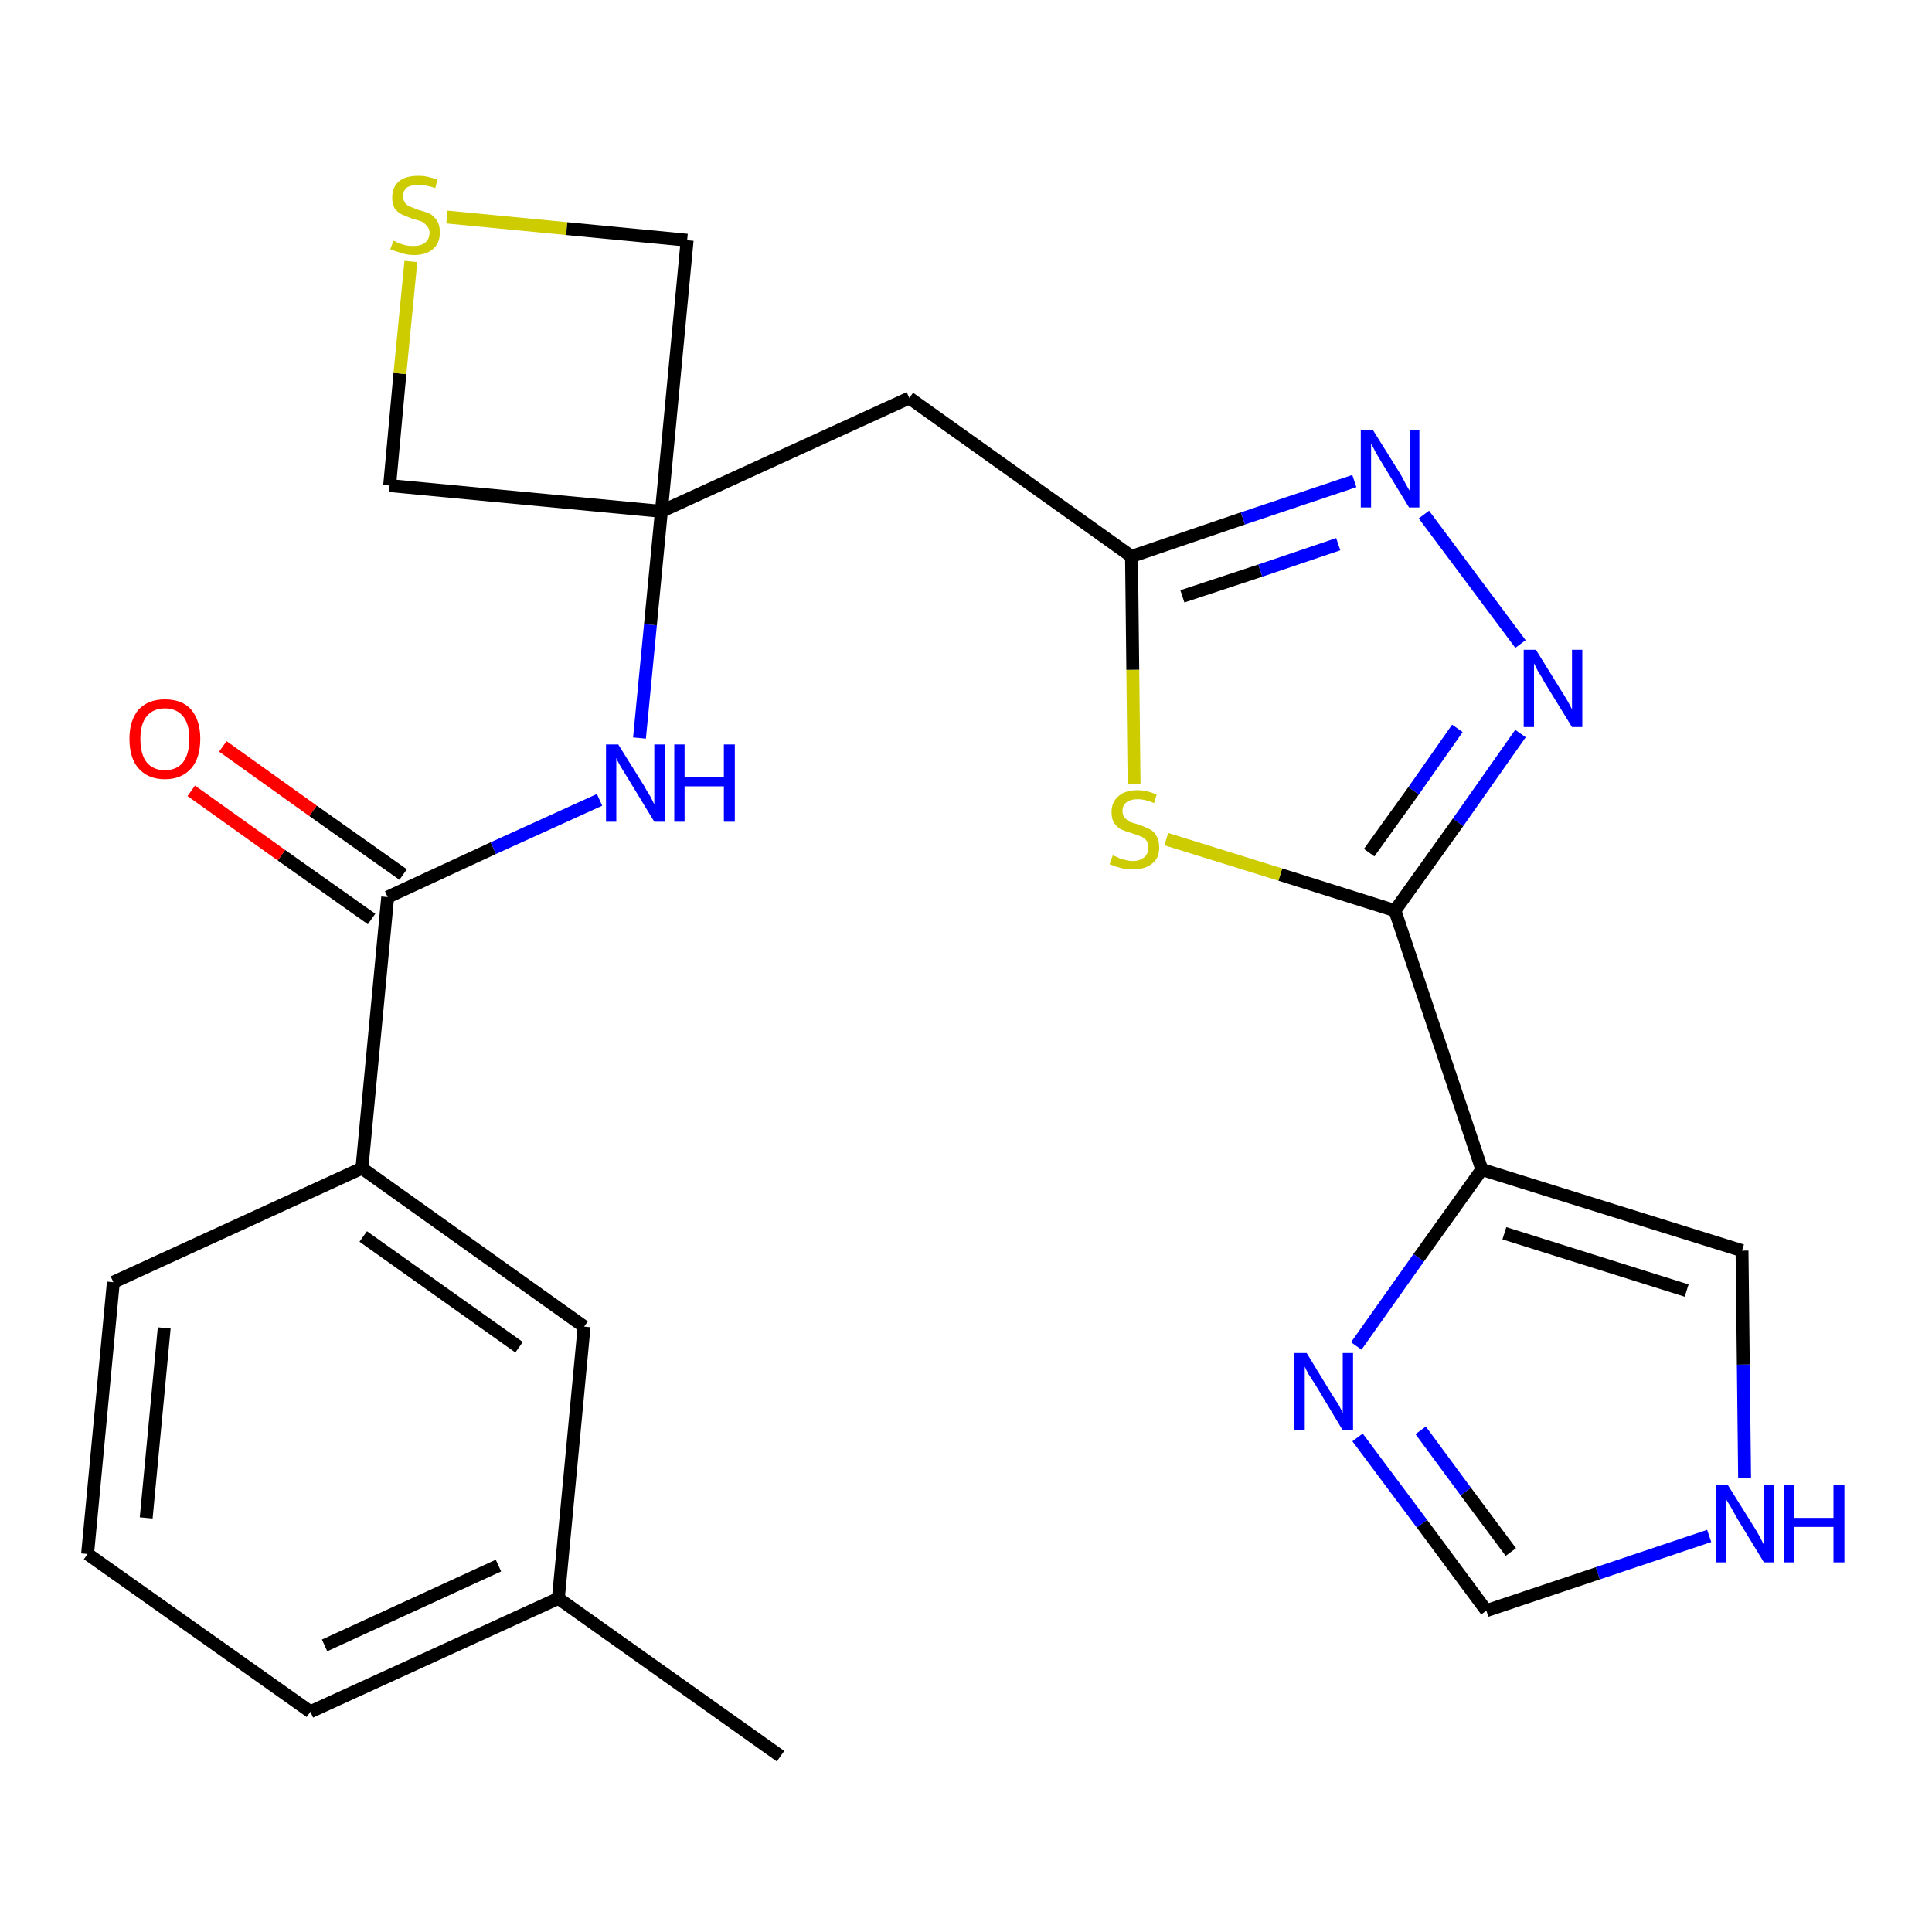 <?xml version='1.0' encoding='iso-8859-1'?>
<svg version='1.1' baseProfile='full'
              xmlns='http://www.w3.org/2000/svg'
                      xmlns:rdkit='http://www.rdkit.org/xml'
                      xmlns:xlink='http://www.w3.org/1999/xlink'
                  xml:space='preserve'
width='300px' height='300px' viewBox='0 0 300 300'>
<!-- END OF HEADER -->
<path class='bond-0 atom-0 atom-1' d='M 121.2,272.7 L 86.7,248.2' style='fill:none;fill-rule:evenodd;stroke:#000000;stroke-width:2.0px;stroke-linecap:butt;stroke-linejoin:miter;stroke-opacity:1' />
<path class='bond-1 atom-1 atom-2' d='M 86.7,248.2 L 48.2,265.8' style='fill:none;fill-rule:evenodd;stroke:#000000;stroke-width:2.0px;stroke-linecap:butt;stroke-linejoin:miter;stroke-opacity:1' />
<path class='bond-1 atom-1 atom-2' d='M 77.4,243.1 L 50.4,255.5' style='fill:none;fill-rule:evenodd;stroke:#000000;stroke-width:2.0px;stroke-linecap:butt;stroke-linejoin:miter;stroke-opacity:1' />
<path class='bond-24 atom-24 atom-1' d='M 90.7,206.0 L 86.7,248.2' style='fill:none;fill-rule:evenodd;stroke:#000000;stroke-width:2.0px;stroke-linecap:butt;stroke-linejoin:miter;stroke-opacity:1' />
<path class='bond-2 atom-2 atom-3' d='M 48.2,265.8 L 13.6,241.3' style='fill:none;fill-rule:evenodd;stroke:#000000;stroke-width:2.0px;stroke-linecap:butt;stroke-linejoin:miter;stroke-opacity:1' />
<path class='bond-3 atom-3 atom-4' d='M 13.6,241.3 L 17.6,199.1' style='fill:none;fill-rule:evenodd;stroke:#000000;stroke-width:2.0px;stroke-linecap:butt;stroke-linejoin:miter;stroke-opacity:1' />
<path class='bond-3 atom-3 atom-4' d='M 22.7,235.7 L 25.5,206.2' style='fill:none;fill-rule:evenodd;stroke:#000000;stroke-width:2.0px;stroke-linecap:butt;stroke-linejoin:miter;stroke-opacity:1' />
<path class='bond-4 atom-4 atom-5' d='M 17.6,199.1 L 56.2,181.4' style='fill:none;fill-rule:evenodd;stroke:#000000;stroke-width:2.0px;stroke-linecap:butt;stroke-linejoin:miter;stroke-opacity:1' />
<path class='bond-5 atom-5 atom-6' d='M 56.2,181.4 L 60.2,139.3' style='fill:none;fill-rule:evenodd;stroke:#000000;stroke-width:2.0px;stroke-linecap:butt;stroke-linejoin:miter;stroke-opacity:1' />
<path class='bond-23 atom-5 atom-24' d='M 56.2,181.4 L 90.7,206.0' style='fill:none;fill-rule:evenodd;stroke:#000000;stroke-width:2.0px;stroke-linecap:butt;stroke-linejoin:miter;stroke-opacity:1' />
<path class='bond-23 atom-5 atom-24' d='M 56.4,192.0 L 80.6,209.2' style='fill:none;fill-rule:evenodd;stroke:#000000;stroke-width:2.0px;stroke-linecap:butt;stroke-linejoin:miter;stroke-opacity:1' />
<path class='bond-6 atom-6 atom-7' d='M 62.6,135.8 L 48.6,125.9' style='fill:none;fill-rule:evenodd;stroke:#000000;stroke-width:2.0px;stroke-linecap:butt;stroke-linejoin:miter;stroke-opacity:1' />
<path class='bond-6 atom-6 atom-7' d='M 48.6,125.9 L 34.6,115.9' style='fill:none;fill-rule:evenodd;stroke:#FF0000;stroke-width:2.0px;stroke-linecap:butt;stroke-linejoin:miter;stroke-opacity:1' />
<path class='bond-6 atom-6 atom-7' d='M 57.7,142.7 L 43.7,132.8' style='fill:none;fill-rule:evenodd;stroke:#000000;stroke-width:2.0px;stroke-linecap:butt;stroke-linejoin:miter;stroke-opacity:1' />
<path class='bond-6 atom-6 atom-7' d='M 43.7,132.8 L 29.7,122.8' style='fill:none;fill-rule:evenodd;stroke:#FF0000;stroke-width:2.0px;stroke-linecap:butt;stroke-linejoin:miter;stroke-opacity:1' />
<path class='bond-7 atom-6 atom-8' d='M 60.2,139.3 L 76.6,131.7' style='fill:none;fill-rule:evenodd;stroke:#000000;stroke-width:2.0px;stroke-linecap:butt;stroke-linejoin:miter;stroke-opacity:1' />
<path class='bond-7 atom-6 atom-8' d='M 76.6,131.7 L 93.1,124.2' style='fill:none;fill-rule:evenodd;stroke:#0000FF;stroke-width:2.0px;stroke-linecap:butt;stroke-linejoin:miter;stroke-opacity:1' />
<path class='bond-8 atom-8 atom-9' d='M 99.3,114.6 L 101.0,97.0' style='fill:none;fill-rule:evenodd;stroke:#0000FF;stroke-width:2.0px;stroke-linecap:butt;stroke-linejoin:miter;stroke-opacity:1' />
<path class='bond-8 atom-8 atom-9' d='M 101.0,97.0 L 102.7,79.4' style='fill:none;fill-rule:evenodd;stroke:#000000;stroke-width:2.0px;stroke-linecap:butt;stroke-linejoin:miter;stroke-opacity:1' />
<path class='bond-9 atom-9 atom-10' d='M 102.7,79.4 L 141.2,61.8' style='fill:none;fill-rule:evenodd;stroke:#000000;stroke-width:2.0px;stroke-linecap:butt;stroke-linejoin:miter;stroke-opacity:1' />
<path class='bond-20 atom-9 atom-21' d='M 102.7,79.4 L 60.5,75.4' style='fill:none;fill-rule:evenodd;stroke:#000000;stroke-width:2.0px;stroke-linecap:butt;stroke-linejoin:miter;stroke-opacity:1' />
<path class='bond-25 atom-23 atom-9' d='M 106.7,37.3 L 102.7,79.4' style='fill:none;fill-rule:evenodd;stroke:#000000;stroke-width:2.0px;stroke-linecap:butt;stroke-linejoin:miter;stroke-opacity:1' />
<path class='bond-10 atom-10 atom-11' d='M 141.2,61.8 L 175.7,86.4' style='fill:none;fill-rule:evenodd;stroke:#000000;stroke-width:2.0px;stroke-linecap:butt;stroke-linejoin:miter;stroke-opacity:1' />
<path class='bond-11 atom-11 atom-12' d='M 175.7,86.4 L 193.0,80.5' style='fill:none;fill-rule:evenodd;stroke:#000000;stroke-width:2.0px;stroke-linecap:butt;stroke-linejoin:miter;stroke-opacity:1' />
<path class='bond-11 atom-11 atom-12' d='M 193.0,80.5 L 210.3,74.7' style='fill:none;fill-rule:evenodd;stroke:#0000FF;stroke-width:2.0px;stroke-linecap:butt;stroke-linejoin:miter;stroke-opacity:1' />
<path class='bond-11 atom-11 atom-12' d='M 183.6,92.6 L 195.7,88.6' style='fill:none;fill-rule:evenodd;stroke:#000000;stroke-width:2.0px;stroke-linecap:butt;stroke-linejoin:miter;stroke-opacity:1' />
<path class='bond-11 atom-11 atom-12' d='M 195.7,88.6 L 207.8,84.5' style='fill:none;fill-rule:evenodd;stroke:#0000FF;stroke-width:2.0px;stroke-linecap:butt;stroke-linejoin:miter;stroke-opacity:1' />
<path class='bond-26 atom-20 atom-11' d='M 176.1,121.7 L 175.9,104.0' style='fill:none;fill-rule:evenodd;stroke:#CCCC00;stroke-width:2.0px;stroke-linecap:butt;stroke-linejoin:miter;stroke-opacity:1' />
<path class='bond-26 atom-20 atom-11' d='M 175.9,104.0 L 175.7,86.4' style='fill:none;fill-rule:evenodd;stroke:#000000;stroke-width:2.0px;stroke-linecap:butt;stroke-linejoin:miter;stroke-opacity:1' />
<path class='bond-12 atom-12 atom-13' d='M 221.1,79.9 L 236.1,100.0' style='fill:none;fill-rule:evenodd;stroke:#0000FF;stroke-width:2.0px;stroke-linecap:butt;stroke-linejoin:miter;stroke-opacity:1' />
<path class='bond-13 atom-13 atom-14' d='M 236.1,113.9 L 226.4,127.7' style='fill:none;fill-rule:evenodd;stroke:#0000FF;stroke-width:2.0px;stroke-linecap:butt;stroke-linejoin:miter;stroke-opacity:1' />
<path class='bond-13 atom-13 atom-14' d='M 226.4,127.7 L 216.6,141.4' style='fill:none;fill-rule:evenodd;stroke:#000000;stroke-width:2.0px;stroke-linecap:butt;stroke-linejoin:miter;stroke-opacity:1' />
<path class='bond-13 atom-13 atom-14' d='M 226.3,113.1 L 219.5,122.8' style='fill:none;fill-rule:evenodd;stroke:#0000FF;stroke-width:2.0px;stroke-linecap:butt;stroke-linejoin:miter;stroke-opacity:1' />
<path class='bond-13 atom-13 atom-14' d='M 219.5,122.8 L 212.6,132.4' style='fill:none;fill-rule:evenodd;stroke:#000000;stroke-width:2.0px;stroke-linecap:butt;stroke-linejoin:miter;stroke-opacity:1' />
<path class='bond-14 atom-14 atom-15' d='M 216.6,141.4 L 230.1,181.6' style='fill:none;fill-rule:evenodd;stroke:#000000;stroke-width:2.0px;stroke-linecap:butt;stroke-linejoin:miter;stroke-opacity:1' />
<path class='bond-19 atom-14 atom-20' d='M 216.6,141.4 L 198.8,135.8' style='fill:none;fill-rule:evenodd;stroke:#000000;stroke-width:2.0px;stroke-linecap:butt;stroke-linejoin:miter;stroke-opacity:1' />
<path class='bond-19 atom-14 atom-20' d='M 198.8,135.8 L 181.1,130.3' style='fill:none;fill-rule:evenodd;stroke:#CCCC00;stroke-width:2.0px;stroke-linecap:butt;stroke-linejoin:miter;stroke-opacity:1' />
<path class='bond-15 atom-15 atom-16' d='M 230.1,181.6 L 270.5,194.2' style='fill:none;fill-rule:evenodd;stroke:#000000;stroke-width:2.0px;stroke-linecap:butt;stroke-linejoin:miter;stroke-opacity:1' />
<path class='bond-15 atom-15 atom-16' d='M 233.6,191.5 L 261.9,200.4' style='fill:none;fill-rule:evenodd;stroke:#000000;stroke-width:2.0px;stroke-linecap:butt;stroke-linejoin:miter;stroke-opacity:1' />
<path class='bond-27 atom-19 atom-15' d='M 210.6,209.0 L 220.3,195.3' style='fill:none;fill-rule:evenodd;stroke:#0000FF;stroke-width:2.0px;stroke-linecap:butt;stroke-linejoin:miter;stroke-opacity:1' />
<path class='bond-27 atom-19 atom-15' d='M 220.3,195.3 L 230.1,181.6' style='fill:none;fill-rule:evenodd;stroke:#000000;stroke-width:2.0px;stroke-linecap:butt;stroke-linejoin:miter;stroke-opacity:1' />
<path class='bond-16 atom-16 atom-17' d='M 270.5,194.2 L 270.7,211.9' style='fill:none;fill-rule:evenodd;stroke:#000000;stroke-width:2.0px;stroke-linecap:butt;stroke-linejoin:miter;stroke-opacity:1' />
<path class='bond-16 atom-16 atom-17' d='M 270.7,211.9 L 270.9,229.5' style='fill:none;fill-rule:evenodd;stroke:#0000FF;stroke-width:2.0px;stroke-linecap:butt;stroke-linejoin:miter;stroke-opacity:1' />
<path class='bond-17 atom-17 atom-18' d='M 265.4,238.5 L 248.1,244.3' style='fill:none;fill-rule:evenodd;stroke:#0000FF;stroke-width:2.0px;stroke-linecap:butt;stroke-linejoin:miter;stroke-opacity:1' />
<path class='bond-17 atom-17 atom-18' d='M 248.1,244.3 L 230.8,250.1' style='fill:none;fill-rule:evenodd;stroke:#000000;stroke-width:2.0px;stroke-linecap:butt;stroke-linejoin:miter;stroke-opacity:1' />
<path class='bond-18 atom-18 atom-19' d='M 230.8,250.1 L 220.8,236.6' style='fill:none;fill-rule:evenodd;stroke:#000000;stroke-width:2.0px;stroke-linecap:butt;stroke-linejoin:miter;stroke-opacity:1' />
<path class='bond-18 atom-18 atom-19' d='M 220.8,236.6 L 210.8,223.2' style='fill:none;fill-rule:evenodd;stroke:#0000FF;stroke-width:2.0px;stroke-linecap:butt;stroke-linejoin:miter;stroke-opacity:1' />
<path class='bond-18 atom-18 atom-19' d='M 234.6,241.0 L 227.6,231.6' style='fill:none;fill-rule:evenodd;stroke:#000000;stroke-width:2.0px;stroke-linecap:butt;stroke-linejoin:miter;stroke-opacity:1' />
<path class='bond-18 atom-18 atom-19' d='M 227.6,231.6 L 220.6,222.1' style='fill:none;fill-rule:evenodd;stroke:#0000FF;stroke-width:2.0px;stroke-linecap:butt;stroke-linejoin:miter;stroke-opacity:1' />
<path class='bond-21 atom-21 atom-22' d='M 60.5,75.4 L 62.1,58.0' style='fill:none;fill-rule:evenodd;stroke:#000000;stroke-width:2.0px;stroke-linecap:butt;stroke-linejoin:miter;stroke-opacity:1' />
<path class='bond-21 atom-21 atom-22' d='M 62.1,58.0 L 63.8,40.6' style='fill:none;fill-rule:evenodd;stroke:#CCCC00;stroke-width:2.0px;stroke-linecap:butt;stroke-linejoin:miter;stroke-opacity:1' />
<path class='bond-22 atom-22 atom-23' d='M 69.4,33.7 L 88.0,35.5' style='fill:none;fill-rule:evenodd;stroke:#CCCC00;stroke-width:2.0px;stroke-linecap:butt;stroke-linejoin:miter;stroke-opacity:1' />
<path class='bond-22 atom-22 atom-23' d='M 88.0,35.5 L 106.7,37.3' style='fill:none;fill-rule:evenodd;stroke:#000000;stroke-width:2.0px;stroke-linecap:butt;stroke-linejoin:miter;stroke-opacity:1' />
<path  class='atom-7' d='M 20.1 114.7
Q 20.1 111.9, 21.5 110.2
Q 23.0 108.6, 25.6 108.6
Q 28.3 108.6, 29.7 110.2
Q 31.1 111.9, 31.1 114.7
Q 31.1 117.7, 29.7 119.3
Q 28.2 121.0, 25.6 121.0
Q 23.0 121.0, 21.5 119.3
Q 20.1 117.7, 20.1 114.7
M 25.6 119.6
Q 27.4 119.6, 28.4 118.4
Q 29.4 117.1, 29.4 114.7
Q 29.4 112.4, 28.4 111.2
Q 27.4 110.0, 25.6 110.0
Q 23.8 110.0, 22.8 111.2
Q 21.8 112.4, 21.8 114.7
Q 21.8 117.2, 22.8 118.4
Q 23.8 119.6, 25.6 119.6
' fill='#FF0000'/>
<path  class='atom-8' d='M 96.0 115.6
L 100.0 122.0
Q 100.3 122.6, 101.0 123.7
Q 101.6 124.9, 101.6 124.9
L 101.6 115.6
L 103.2 115.6
L 103.2 127.6
L 101.6 127.6
L 97.4 120.7
Q 96.9 119.9, 96.3 118.9
Q 95.8 118.0, 95.7 117.7
L 95.7 127.6
L 94.1 127.6
L 94.1 115.6
L 96.0 115.6
' fill='#0000FF'/>
<path  class='atom-8' d='M 104.7 115.6
L 106.3 115.6
L 106.3 120.7
L 112.4 120.7
L 112.4 115.6
L 114.1 115.6
L 114.1 127.6
L 112.4 127.6
L 112.4 122.1
L 106.3 122.1
L 106.3 127.6
L 104.7 127.6
L 104.7 115.6
' fill='#0000FF'/>
<path  class='atom-12' d='M 213.2 66.8
L 217.2 73.2
Q 217.6 73.8, 218.2 75.0
Q 218.8 76.1, 218.9 76.2
L 218.9 66.8
L 220.4 66.8
L 220.4 78.8
L 218.8 78.8
L 214.6 71.9
Q 214.1 71.1, 213.6 70.2
Q 213.1 69.2, 212.9 68.9
L 212.9 78.8
L 211.3 78.8
L 211.3 66.8
L 213.2 66.8
' fill='#0000FF'/>
<path  class='atom-13' d='M 238.5 100.9
L 242.4 107.2
Q 242.8 107.8, 243.5 109.0
Q 244.1 110.1, 244.1 110.2
L 244.1 100.9
L 245.7 100.9
L 245.7 112.9
L 244.1 112.9
L 239.8 105.9
Q 239.4 105.1, 238.8 104.2
Q 238.3 103.2, 238.2 103.0
L 238.2 112.9
L 236.6 112.9
L 236.6 100.9
L 238.5 100.9
' fill='#0000FF'/>
<path  class='atom-17' d='M 268.3 230.6
L 272.3 237.0
Q 272.7 237.6, 273.3 238.7
Q 273.9 239.9, 273.9 239.9
L 273.9 230.6
L 275.5 230.6
L 275.5 242.6
L 273.9 242.6
L 269.7 235.7
Q 269.2 234.8, 268.7 233.9
Q 268.1 233.0, 268.0 232.7
L 268.0 242.6
L 266.4 242.6
L 266.4 230.6
L 268.3 230.6
' fill='#0000FF'/>
<path  class='atom-17' d='M 277.0 230.6
L 278.6 230.6
L 278.6 235.7
L 284.7 235.7
L 284.7 230.6
L 286.4 230.6
L 286.4 242.6
L 284.7 242.6
L 284.7 237.1
L 278.6 237.1
L 278.6 242.6
L 277.0 242.6
L 277.0 230.6
' fill='#0000FF'/>
<path  class='atom-19' d='M 202.9 210.1
L 206.8 216.5
Q 207.2 217.1, 207.9 218.2
Q 208.5 219.4, 208.5 219.4
L 208.5 210.1
L 210.1 210.1
L 210.1 222.1
L 208.5 222.1
L 204.3 215.1
Q 203.8 214.3, 203.2 213.4
Q 202.7 212.5, 202.6 212.2
L 202.6 222.1
L 201.0 222.1
L 201.0 210.1
L 202.9 210.1
' fill='#0000FF'/>
<path  class='atom-20' d='M 172.8 132.8
Q 172.9 132.9, 173.5 133.1
Q 174.0 133.4, 174.6 133.5
Q 175.3 133.7, 175.9 133.7
Q 177.0 133.7, 177.7 133.1
Q 178.3 132.6, 178.3 131.6
Q 178.3 130.9, 178.0 130.5
Q 177.7 130.1, 177.2 129.9
Q 176.7 129.7, 175.8 129.4
Q 174.8 129.1, 174.1 128.8
Q 173.5 128.5, 173.0 127.8
Q 172.6 127.2, 172.6 126.1
Q 172.6 124.6, 173.6 123.7
Q 174.6 122.7, 176.7 122.7
Q 178.1 122.7, 179.6 123.4
L 179.2 124.7
Q 177.8 124.1, 176.7 124.1
Q 175.5 124.1, 174.9 124.6
Q 174.3 125.1, 174.3 125.9
Q 174.3 126.6, 174.6 126.9
Q 174.9 127.3, 175.4 127.6
Q 175.9 127.8, 176.7 128.0
Q 177.8 128.4, 178.4 128.7
Q 179.1 129.0, 179.5 129.7
Q 180.0 130.4, 180.0 131.6
Q 180.0 133.3, 178.9 134.1
Q 177.8 135.0, 176.0 135.0
Q 174.9 135.0, 174.1 134.8
Q 173.3 134.6, 172.3 134.2
L 172.8 132.8
' fill='#CCCC00'/>
<path  class='atom-22' d='M 61.1 37.4
Q 61.2 37.4, 61.8 37.7
Q 62.3 37.9, 63.0 38.1
Q 63.6 38.2, 64.2 38.2
Q 65.3 38.2, 66.0 37.7
Q 66.7 37.1, 66.7 36.1
Q 66.7 35.5, 66.3 35.1
Q 66.0 34.7, 65.5 34.4
Q 65.0 34.2, 64.1 34.0
Q 63.1 33.6, 62.4 33.3
Q 61.8 33.0, 61.3 32.4
Q 60.9 31.7, 60.9 30.7
Q 60.9 29.1, 61.9 28.2
Q 62.9 27.3, 65.0 27.3
Q 66.4 27.3, 67.9 27.9
L 67.6 29.2
Q 66.1 28.7, 65.0 28.7
Q 63.9 28.7, 63.2 29.1
Q 62.6 29.6, 62.6 30.4
Q 62.6 31.1, 62.9 31.5
Q 63.2 31.9, 63.7 32.1
Q 64.2 32.3, 65.0 32.6
Q 66.1 32.9, 66.8 33.2
Q 67.4 33.6, 67.9 34.3
Q 68.3 35.0, 68.3 36.1
Q 68.3 37.8, 67.2 38.7
Q 66.1 39.6, 64.3 39.6
Q 63.2 39.6, 62.4 39.3
Q 61.6 39.1, 60.6 38.7
L 61.1 37.4
' fill='#CCCC00'/>
</svg>
